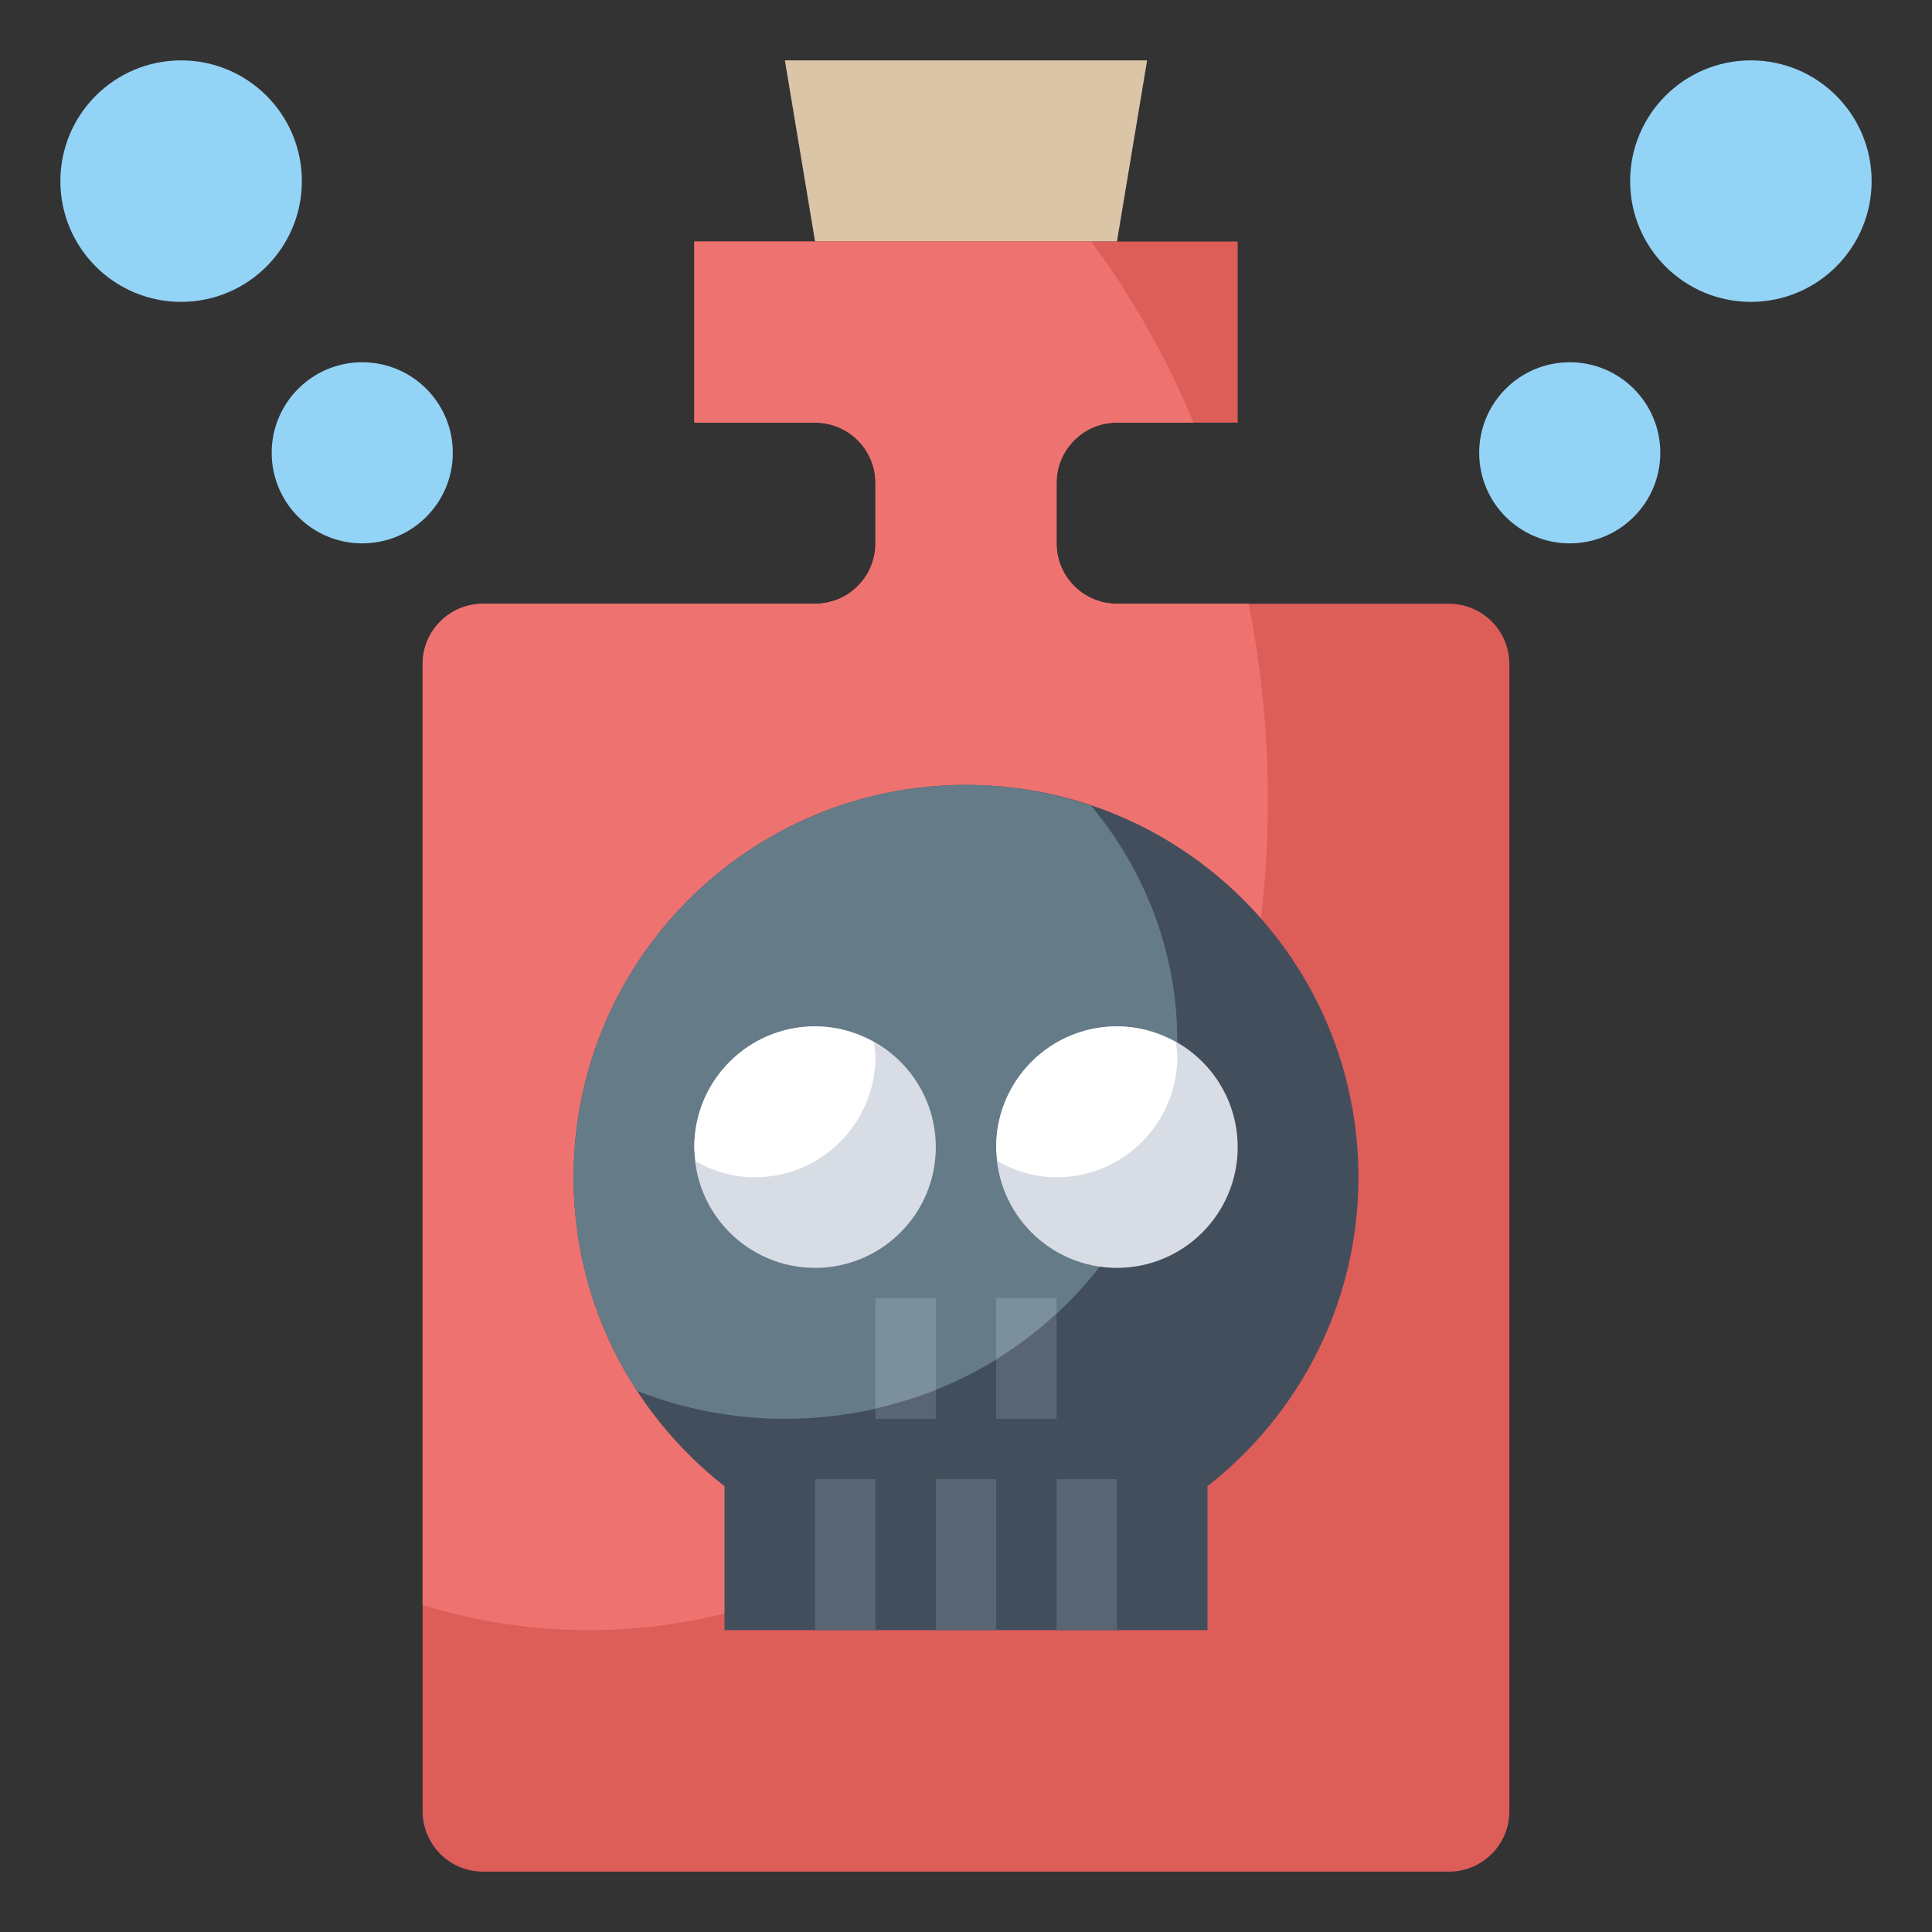 <?xml version="1.0" encoding="iso-8859-1"?>
<!-- Generator: Adobe Illustrator 22.1.0, SVG Export Plug-In . SVG Version: 6.00 Build 0)  -->
<svg xmlns="http://www.w3.org/2000/svg" xmlns:xlink="http://www.w3.org/1999/xlink" version="1.1" id="Layer_3" x="0px" y="0px" viewBox="0 0 64 64" style="enable-background:new 0 0 64 64;" xml:space="preserve" width="512" height="512">
<rect x="0" y="0" width="64" height="64" fill="#333333" stroke="none"/>
<g>
	<circle style="fill:#93D3F6;" cx="12" cy="15" r="3"/>
	<circle style="fill:#93D3F6;" cx="6" cy="6" r="4"/>
	<circle style="fill:#93D3F6;" cx="52" cy="15" r="3"/>
	<circle style="fill:#93D3F6;" cx="58" cy="6" r="4"/>
	<polyline style="fill:#DBC5A7;" points="37,8 38,2 26,2 27,8  "/>
	<path style="fill:#DD5D59;" d="M35,18v-2c0-1.105,0.895-2,2-2h4V8H23v6h4c1.105,0,2,0.895,2,2v2c0,1.105-0.895,2-2,2H16   c-1.105,0-2,0.895-2,2v38c0,1.105,0.895,2,2,2h32c1.105,0,2-0.895,2-2V22c0-1.105-0.895-2-2-2H37C35.895,20,35,19.105,35,18z"/>
	<path style="fill:#EE7370;" d="M35,18v-2c0-1.105,0.895-2,2-2h2.539c-0.914-2.184-2.054-4.203-3.392-6H23v6h4c1.105,0,2,0.895,2,2   v2c0,1.105-0.895,2-2,2H16c-1.105,0-2,0.895-2,2v31.169C15.76,53.71,17.602,54,19.5,54C31.926,54,42,41.688,42,26.5   c0-2.24-0.224-4.415-0.638-6.5H37C35.895,20,35,19.105,35,18z"/>
	<path style="fill:#434E5C;" d="M45,39c0-7.18-5.82-13-13-13s-13,5.82-13,13c0,4.159,1.961,7.853,5,10.233V54h16v-4.767   C43.039,46.853,45,43.159,45,39z"/>
	<g>
		<rect x="27" y="49" style="fill:#596573;" width="2" height="5"/>
	</g>
	<g>
		<rect x="31" y="49" style="fill:#596573;" width="2" height="5"/>
	</g>
	<g>
		<rect x="35" y="49" style="fill:#596573;" width="2" height="5"/>
	</g>
	<g>
		<rect x="33" y="43" style="fill:#596573;" width="2" height="4"/>
	</g>
	<rect x="29" y="43" style="fill:#596573;" width="2" height="4"/>
	<path style="fill:#657B88;" d="M19,39c0,2.613,0.775,5.04,2.104,7.075C22.616,46.667,24.267,47,26,47c7.18,0,13-5.596,13-12.5   c0-2.96-1.076-5.675-2.864-7.817C34.836,26.247,33.448,26,32,26C24.82,26,19,31.82,19,39z"/>
	<path style="fill:#7B909B;" d="M33,45.022c0.718-0.443,1.388-0.949,2-1.515V43h-2V45.022z"/>
	<path style="fill:#7B909B;" d="M31,46.039V43h-2v3.652C29.688,46.495,30.359,46.296,31,46.039z"/>
	<circle style="fill:#D8DCE4;" cx="27" cy="38" r="4"/>
	<circle style="fill:#D8DCE4;" cx="37" cy="38" r="4"/>
	<path style="fill:#FFFFFF;" d="M23,38c0,0.161,0.029,0.315,0.047,0.471C23.627,38.798,24.287,39,25,39c2.209,0,4-1.791,4-4   c0-0.161-0.029-0.315-0.047-0.471C28.373,34.202,27.713,34,27,34C24.791,34,23,35.791,23,38z"/>
	<path style="fill:#FFFFFF;" d="M33,38c0,0.161,0.029,0.315,0.047,0.471C33.627,38.798,34.287,39,35,39c2.209,0,4-1.791,4-4   c0-0.161-0.029-0.315-0.047-0.471C38.373,34.202,37.713,34,37,34C34.791,34,33,35.791,33,38z"/>
</g>
</svg>
